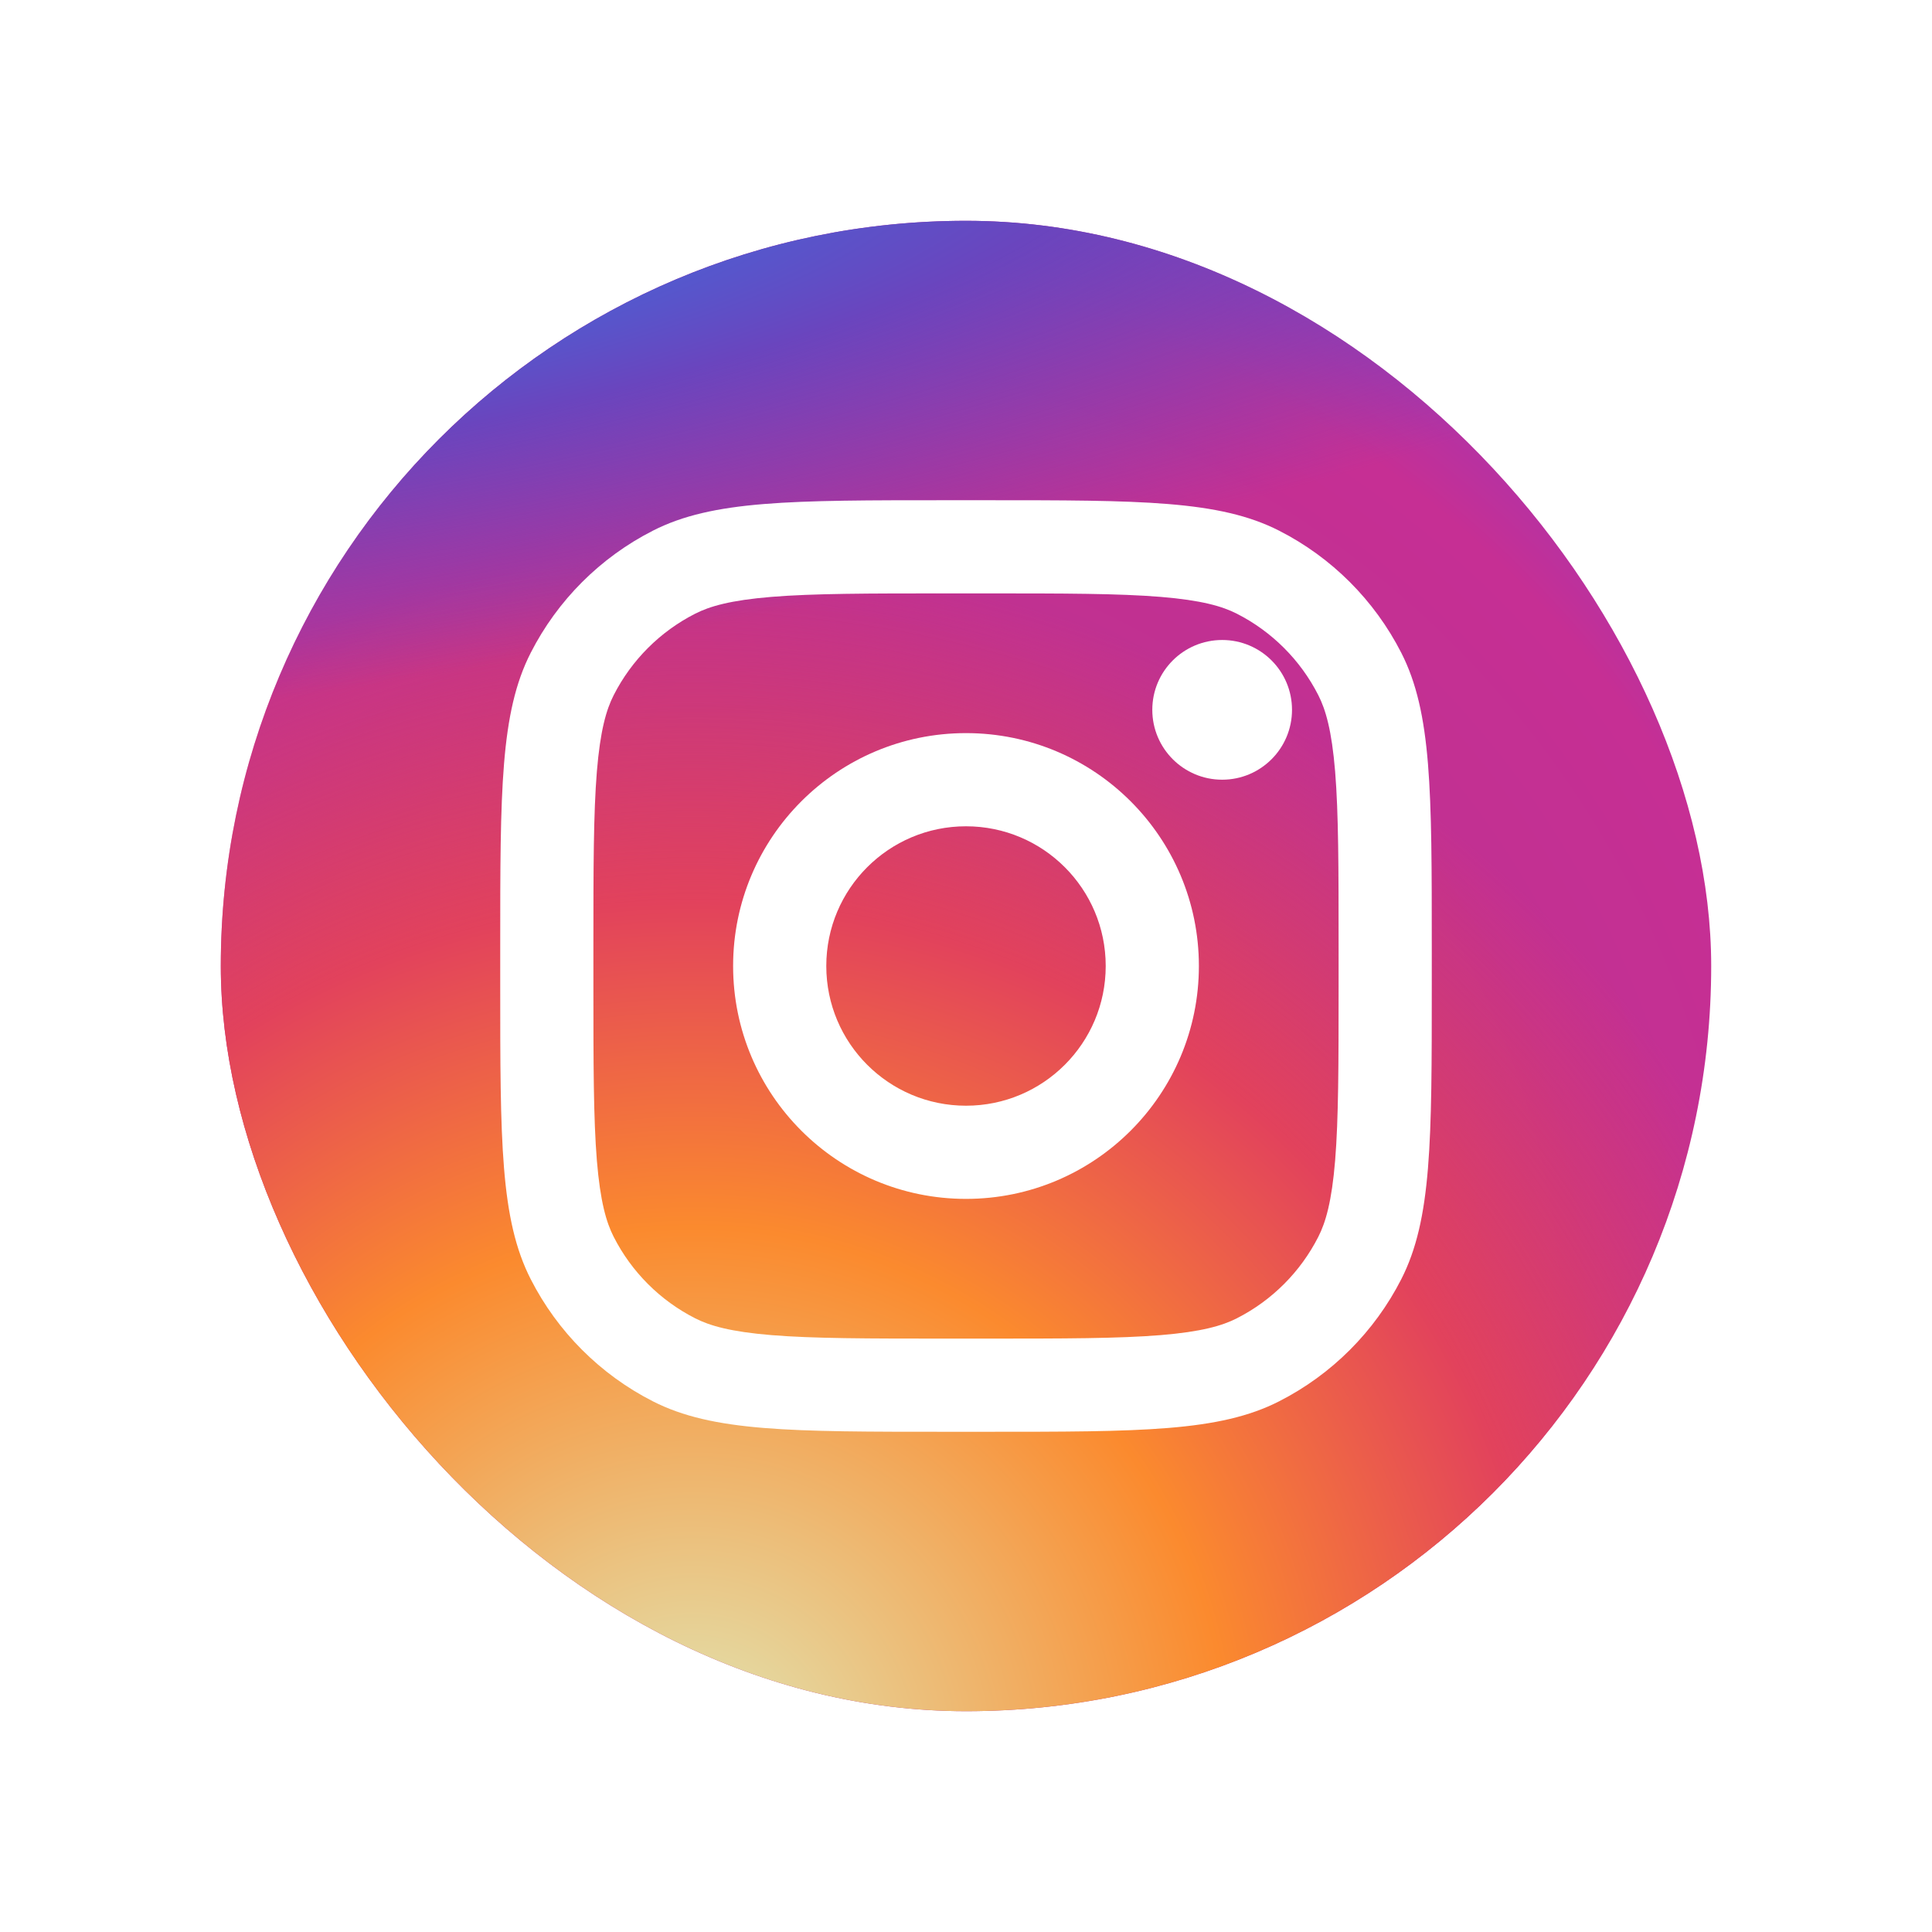 <svg width="35" height="35" viewBox="0 0 35 35" fill="none" xmlns="http://www.w3.org/2000/svg">
<g filter="url(#filter0_d_1585_2459)">
<rect x="4" y="4" width="27" height="27" rx="13.5" fill="url(#paint0_radial_1585_2459)"/>
<rect x="4" y="4" width="27" height="27" rx="13.5" fill="url(#paint1_radial_1585_2459)"/>
<rect x="4" y="4" width="27" height="27" rx="13.5" fill="url(#paint2_radial_1585_2459)"/>
<path d="M23.406 12.859C23.406 13.558 22.84 14.125 22.141 14.125C21.442 14.125 20.875 13.558 20.875 12.859C20.875 12.16 21.442 11.594 22.141 11.594C22.84 11.594 23.406 12.16 23.406 12.859Z" fill="white"/>
<path fill-rule="evenodd" clip-rule="evenodd" d="M17.5 21.719C19.83 21.719 21.719 19.83 21.719 17.5C21.719 15.17 19.83 13.281 17.5 13.281C15.17 13.281 13.281 15.17 13.281 17.5C13.281 19.83 15.17 21.719 17.5 21.719ZM17.5 20.031C18.898 20.031 20.031 18.898 20.031 17.5C20.031 16.102 18.898 14.969 17.5 14.969C16.102 14.969 14.969 16.102 14.969 17.5C14.969 18.898 16.102 20.031 17.5 20.031Z" fill="white"/>
<path fill-rule="evenodd" clip-rule="evenodd" d="M9.062 17.163C9.062 14.327 9.062 12.91 9.614 11.827C10.1 10.874 10.874 10.1 11.827 9.614C12.91 9.062 14.327 9.062 17.163 9.062H17.837C20.673 9.062 22.09 9.062 23.173 9.614C24.126 10.1 24.9 10.874 25.386 11.827C25.938 12.91 25.938 14.327 25.938 17.163V17.837C25.938 20.673 25.938 22.09 25.386 23.173C24.9 24.126 24.126 24.9 23.173 25.386C22.09 25.938 20.673 25.938 17.837 25.938H17.163C14.327 25.938 12.91 25.938 11.827 25.386C10.874 24.9 10.1 24.126 9.614 23.173C9.062 22.09 9.062 20.673 9.062 17.837V17.163ZM17.163 10.75H17.837C19.283 10.75 20.266 10.751 21.025 10.813C21.765 10.874 22.143 10.983 22.407 11.118C23.042 11.441 23.559 11.958 23.882 12.593C24.017 12.857 24.126 13.235 24.187 13.975C24.249 14.734 24.25 15.717 24.25 17.163V17.837C24.25 19.283 24.249 20.266 24.187 21.025C24.126 21.765 24.017 22.143 23.882 22.407C23.559 23.042 23.042 23.559 22.407 23.882C22.143 24.017 21.765 24.126 21.025 24.187C20.266 24.249 19.283 24.25 17.837 24.25H17.163C15.717 24.25 14.734 24.249 13.975 24.187C13.235 24.126 12.857 24.017 12.593 23.882C11.958 23.559 11.441 23.042 11.118 22.407C10.983 22.143 10.874 21.765 10.813 21.025C10.751 20.266 10.75 19.283 10.75 17.837V17.163C10.75 15.717 10.751 14.734 10.813 13.975C10.874 13.235 10.983 12.857 11.118 12.593C11.441 11.958 11.958 11.441 12.593 11.118C12.857 10.983 13.235 10.874 13.975 10.813C14.734 10.751 15.717 10.75 17.163 10.75Z" fill="white"/>
</g>
<defs>
<filter id="filter0_d_1585_2459" x="0.4" y="0.4" width="34.2" height="34.2" filterUnits="userSpaceOnUse" color-interpolation-filters="sRGB">
<feFlood flood-opacity="0" result="BackgroundImageFix"/>
<feColorMatrix in="SourceAlpha" type="matrix" values="0 0 0 0 0 0 0 0 0 0 0 0 0 0 0 0 0 0 127 0" result="hardAlpha"/>
<feOffset/>
<feGaussianBlur stdDeviation="1.8"/>
<feComposite in2="hardAlpha" operator="out"/>
<feColorMatrix type="matrix" values="0 0 0 0 0 0 0 0 0 0 0 0 0 0 0 0 0 0 0.25 0"/>
<feBlend mode="normal" in2="BackgroundImageFix" result="effect1_dropShadow_1585_2459"/>
<feBlend mode="normal" in="SourceGraphic" in2="effect1_dropShadow_1585_2459" result="shape"/>
</filter>
<radialGradient id="paint0_radial_1585_2459" cx="0" cy="0" r="1" gradientUnits="userSpaceOnUse" gradientTransform="translate(13.643 24.25) rotate(-55.376) scale(24.608)">
<stop stop-color="#B13589"/>
<stop offset="0.793" stop-color="#C62F94"/>
<stop offset="1" stop-color="#8A3AC8"/>
</radialGradient>
<radialGradient id="paint1_radial_1585_2459" cx="0" cy="0" r="1" gradientUnits="userSpaceOnUse" gradientTransform="translate(12.679 31.964) rotate(-65.136) scale(21.787)">
<stop stop-color="#E0E8B7"/>
<stop offset="0.445" stop-color="#FB8A2E"/>
<stop offset="0.715" stop-color="#E2425C"/>
<stop offset="1" stop-color="#E2425C" stop-opacity="0"/>
</radialGradient>
<radialGradient id="paint2_radial_1585_2459" cx="0" cy="0" r="1" gradientUnits="userSpaceOnUse" gradientTransform="translate(2.554 4.964) rotate(-8.13) scale(37.502 8.021)">
<stop offset="0.157" stop-color="#406ADC"/>
<stop offset="0.468" stop-color="#6A45BE"/>
<stop offset="1" stop-color="#6A45BE" stop-opacity="0"/>
</radialGradient>
</defs>
</svg>
